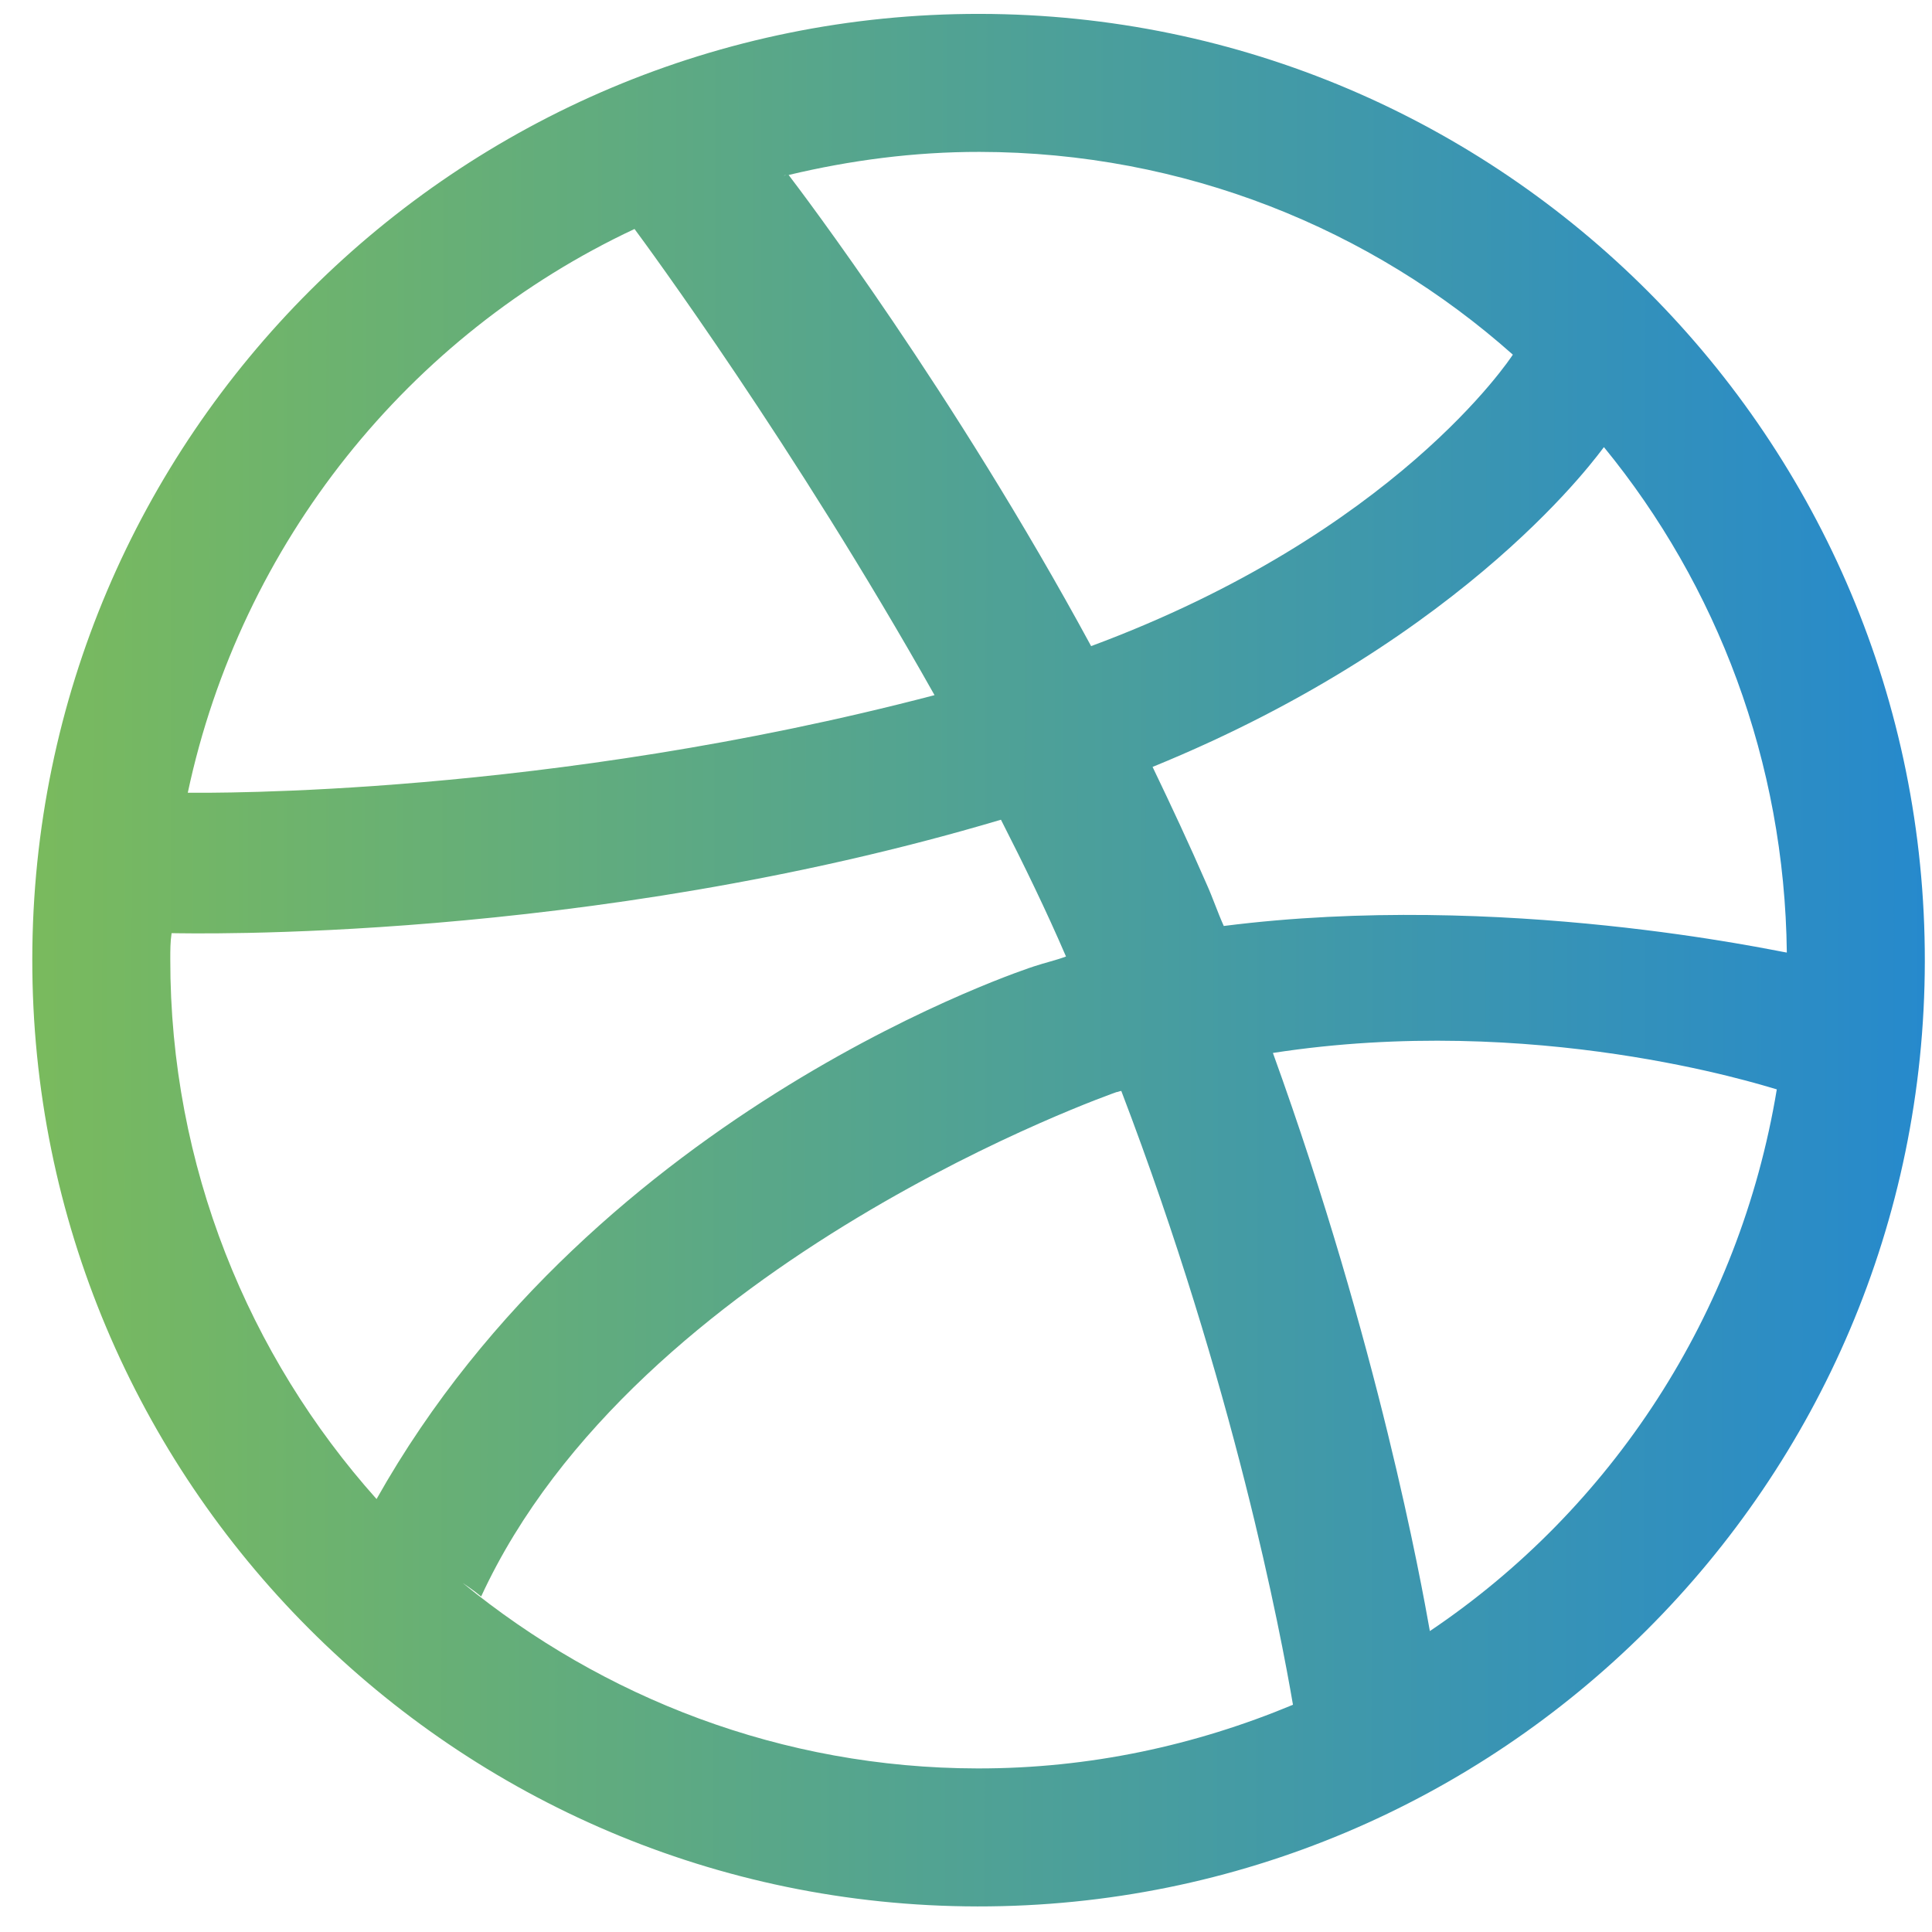 <svg width="21" height="21" viewBox="0 0 21 21" fill="none" xmlns="http://www.w3.org/2000/svg">
<path d="M14.054 18.53C12.996 18.971 11.844 19.224 10.625 19.222C8.495 19.219 6.554 18.453 5.029 17.206C5.029 17.206 5.15 17.286 5.23 17.353C6.922 13.686 12.135 11.871 12.135 11.871C12.148 11.871 12.175 11.858 12.188 11.858C13.416 15.074 13.921 17.753 14.054 18.53ZM11.587 10.397C11.48 10.437 11.36 10.464 11.239 10.504C11.239 10.504 6.496 12.024 4.093 16.294C2.702 14.738 1.848 12.675 1.851 10.425C1.851 10.331 1.851 10.237 1.865 10.143C2.012 10.144 6.351 10.257 10.88 8.91C11.133 9.406 11.374 9.902 11.587 10.397ZM10.158 7.556C5.938 8.662 2.268 8.617 2.041 8.617C2.62 5.899 4.445 3.638 6.897 2.489C7.017 2.65 8.635 4.849 10.158 7.556ZM19.313 11.841C18.908 14.291 17.512 16.405 15.542 17.729C15.449 17.206 14.984 14.621 13.836 11.445C16.676 11.007 19.126 11.787 19.313 11.841ZM8.545 1.902C8.532 1.902 8.518 1.916 8.518 1.916C8.532 1.902 8.532 1.902 8.545 1.902ZM16.444 3.855C16.418 3.895 15.169 5.795 11.86 7.023C10.364 4.262 8.706 2.077 8.572 1.902C9.242 1.742 9.938 1.65 10.648 1.651C12.871 1.654 14.906 2.487 16.444 3.855ZM19.422 10.354C19.315 10.341 16.329 9.68 13.302 10.065C13.235 9.917 13.182 9.757 13.115 9.609C12.928 9.18 12.728 8.752 12.528 8.336C15.998 6.921 17.407 4.887 17.434 4.86C18.664 6.362 19.398 8.278 19.422 10.354ZM20.922 10.45C20.93 4.771 16.329 0.158 10.65 0.151C4.972 0.143 0.358 4.744 0.351 10.423C0.343 16.101 4.944 20.714 10.623 20.722C16.301 20.73 20.915 16.128 20.922 10.45Z" fill="url(#paint0_linear)"/>
<defs>
<linearGradient id="paint0_linear" x1="-7.656" y1="12.517" x2="60.547" y2="12.607" gradientUnits="userSpaceOnUse">
<stop stop-color="#9ACD32"/>
<stop offset="0.557" stop-color="#0073FF"/>
</linearGradient>
</defs>
</svg>
